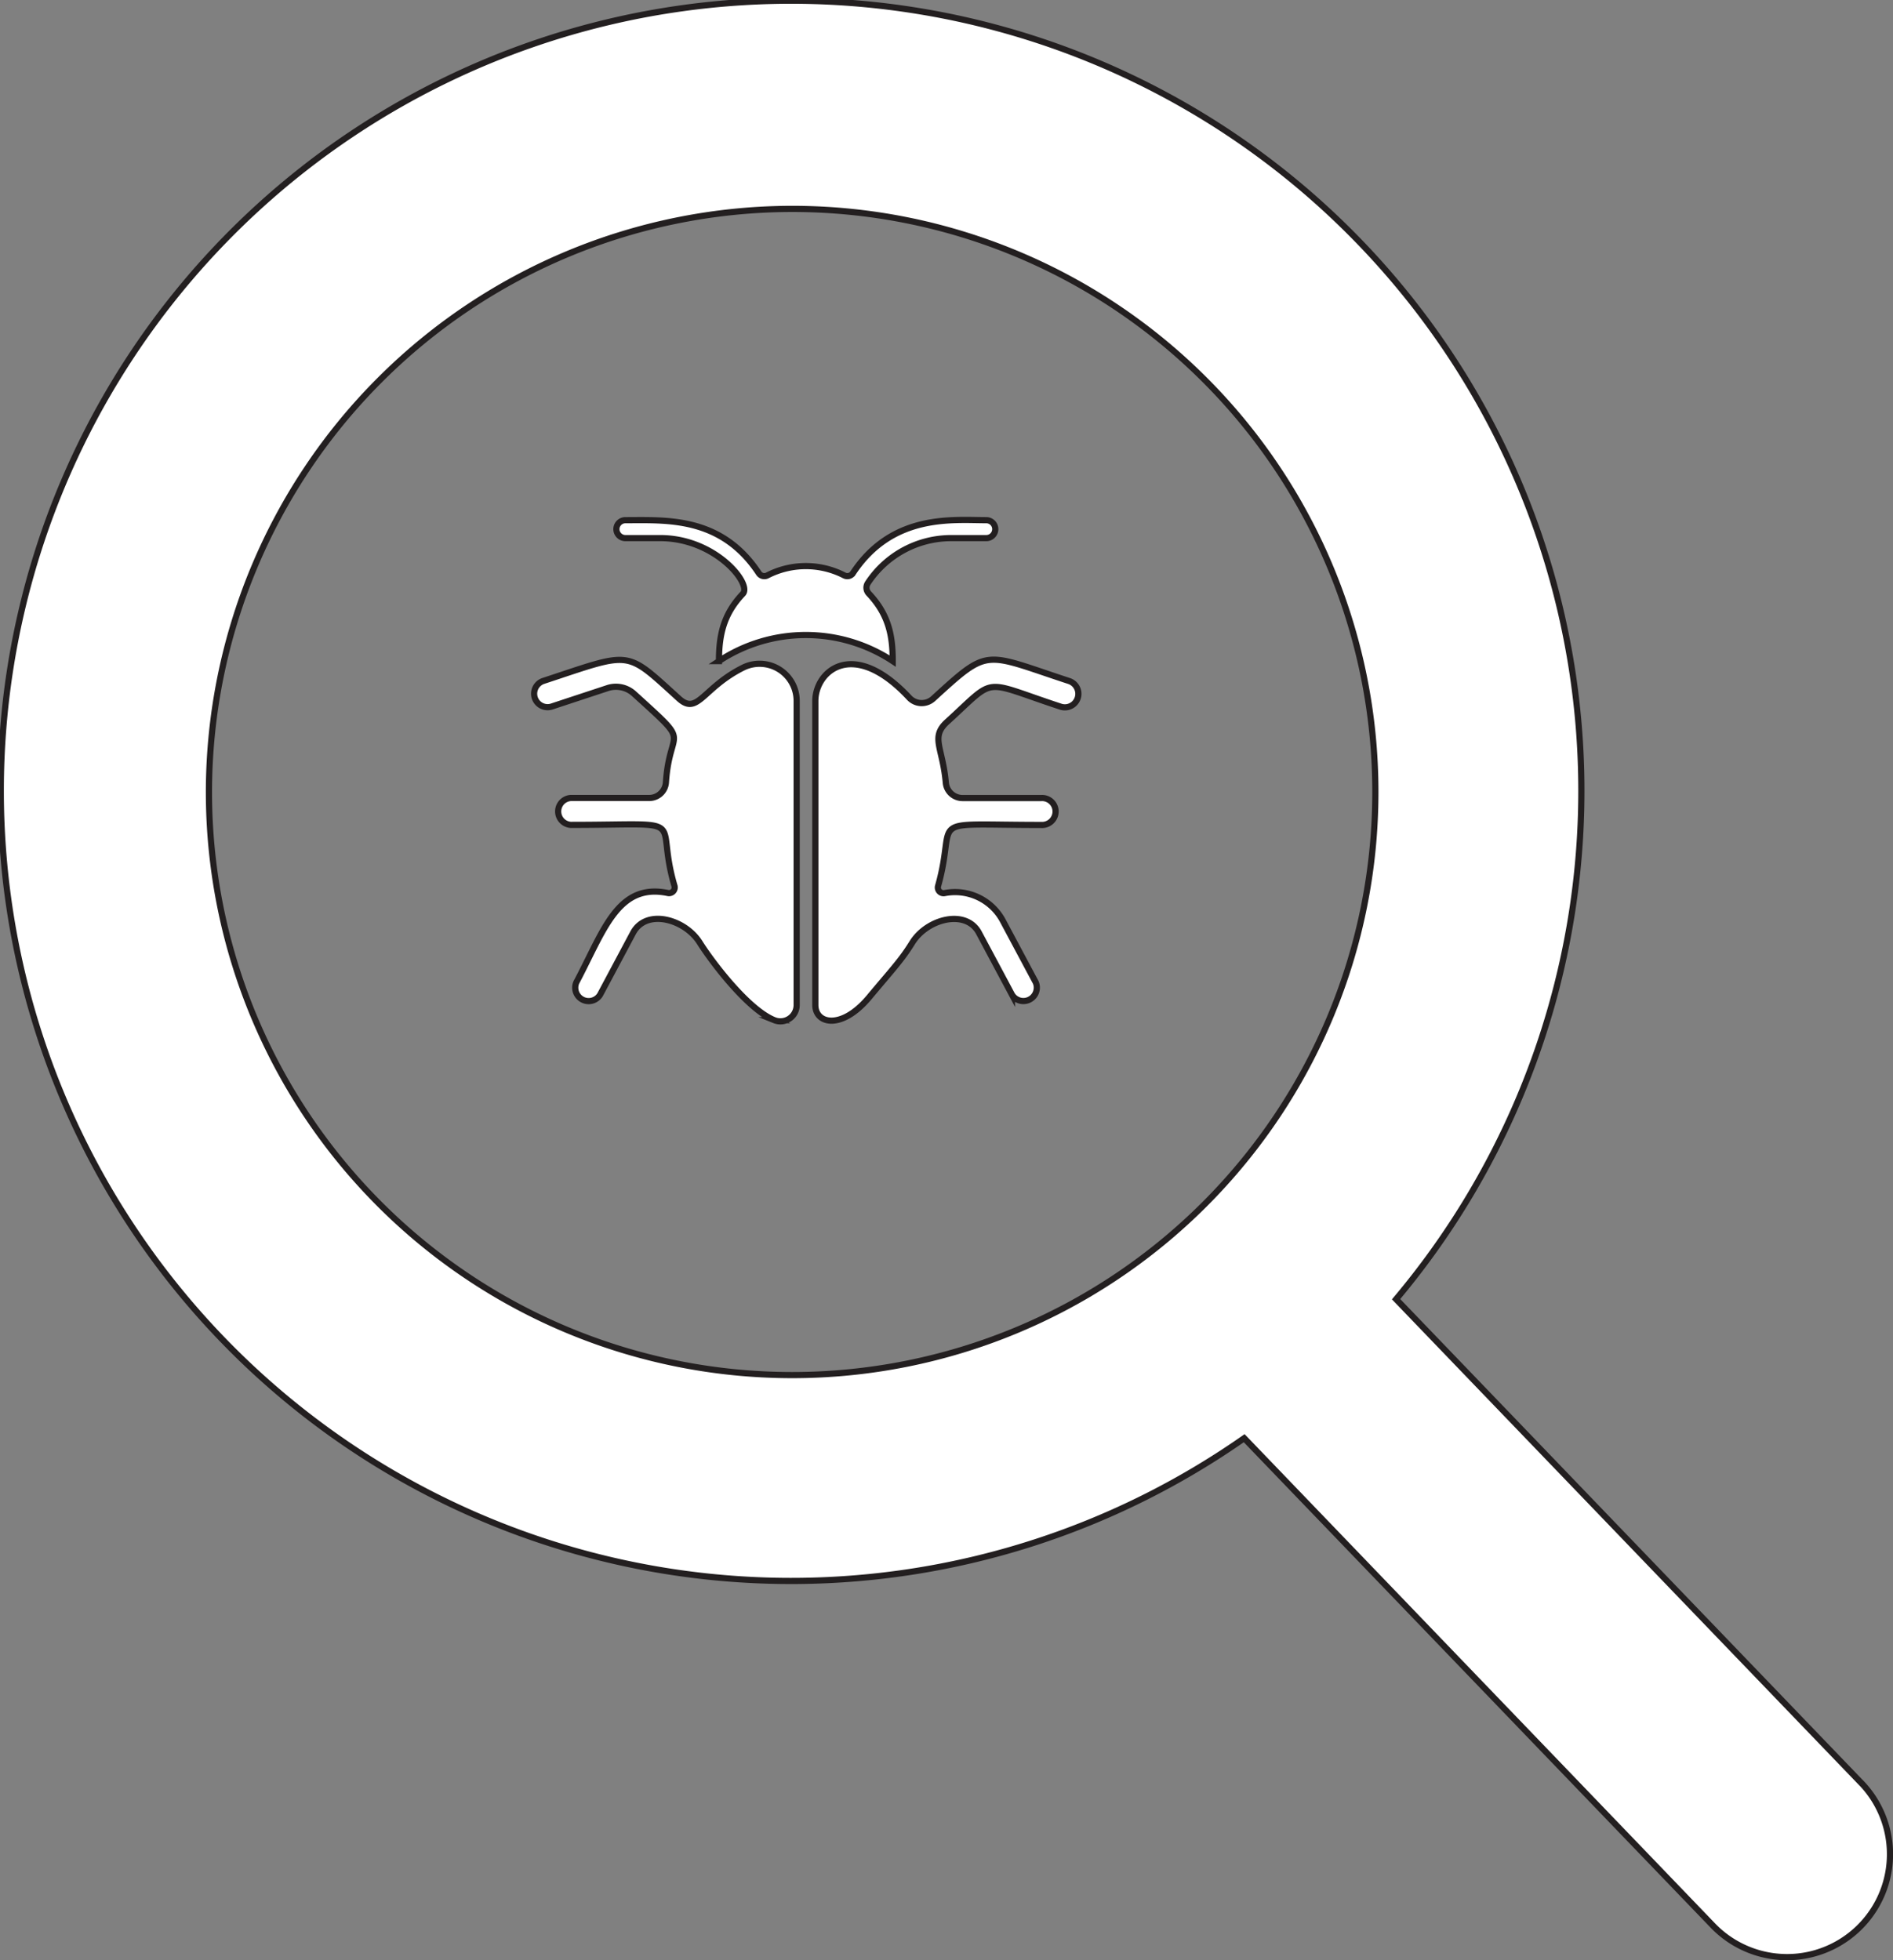 <svg id="Layer_1" data-name="Layer 1" xmlns="http://www.w3.org/2000/svg" viewBox="0 0 306.24 317.16"><rect x="0" y="0" width="306.24" height="317.16" fill="#808080" stroke="none"/><defs><style>.cls-1{fill:#fff;stroke:#231f20;stroke-miterlimit:10;}</style></defs><title>bugControl</title><path class="cls-1" d="M288.58,331.56a1.37,1.37,0,0,1-.15-1.7,16.14,16.14,0,0,1,13.51-7.27h5.65a1.45,1.45,0,0,0,0-2.9c-5.4,0-15.19-1.12-21.58,8.57a1.08,1.08,0,0,1-1.39.37,13.6,13.6,0,0,0-12.46,0,1.07,1.07,0,0,1-1.38-.37c-6.09-9.22-14.95-8.57-21.58-8.57a1.45,1.45,0,0,0,0,2.9h5.65c8.91,0,14.84,7.41,13.36,9-3.2,3.37-3.87,6.79-3.87,10.9a25.52,25.52,0,0,1,28.11,0C292.45,338.41,291.82,335,288.58,331.56Z" transform="translate(-148.03 -235.52)"/><path class="cls-1" d="M257.87,348.56c-8.83-8-7.44-7.63-22-2.84a2.18,2.18,0,0,0,1.36,4.14l9.09-3a4.33,4.33,0,0,1,4.27.91c9.67,8.79,5.8,5,5.17,14.35a2.71,2.71,0,0,1-2.7,2.52h-12.7a2.18,2.18,0,0,0,0,4.35c20,0,13.41-1.66,16.77,9.83A.92.92,0,0,1,256,380c-8.07-1.62-10.3,6.13-14.73,14.47a2.17,2.17,0,0,0,3.84,2l5.33-10c2.14-4,8.39-2.24,10.78,1.56,1.82,2.9,7.7,10.79,12.08,12.56a2.63,2.63,0,0,0,3.61-2.44v-49.2a6,6,0,0,0-8.69-5.39C261.75,346.8,260.91,351.32,257.87,348.56Z" transform="translate(-148.03 -235.52)"/><path class="cls-1" d="M321,345.72c-13.93-4.57-12.85-5.52-22,2.84a2.76,2.76,0,0,1-3.89-.16c-9.11-9.77-15.18-4.24-15.18.54v49.2c0,3.08,4.25,4.08,8.7-1.24,3.77-4.52,5.22-6,7-8.88,2.43-3.87,8.69-5.46,10.77-1.56l5.34,10a2.17,2.17,0,0,0,3.84-2l-5.34-10a8.76,8.76,0,0,0-9.39-4.43.92.92,0,0,1-1.06-1.16C303,367.44,297,369,316.47,369a2.18,2.18,0,1,0,0-4.35H303.74a2.72,2.72,0,0,1-2.7-2.46c-.5-5.75-2.54-7.37.21-9.87,8.17-7.43,5.32-6.74,18.35-2.46A2.18,2.18,0,0,0,321,345.72Z" transform="translate(-148.03 -235.52)"/><path class="cls-1" d="M449.12,524l-75.24-78.26a127.85,127.85,0,1,0-24.57,22.49l75.82,78.86a16.65,16.65,0,1,0,24-23.09ZM276.18,269.32a94.35,94.35,0,1,1-94.35,94.35A94.46,94.46,0,0,1,276.18,269.32Z" transform="translate(-148.03 -235.52)"/></svg>